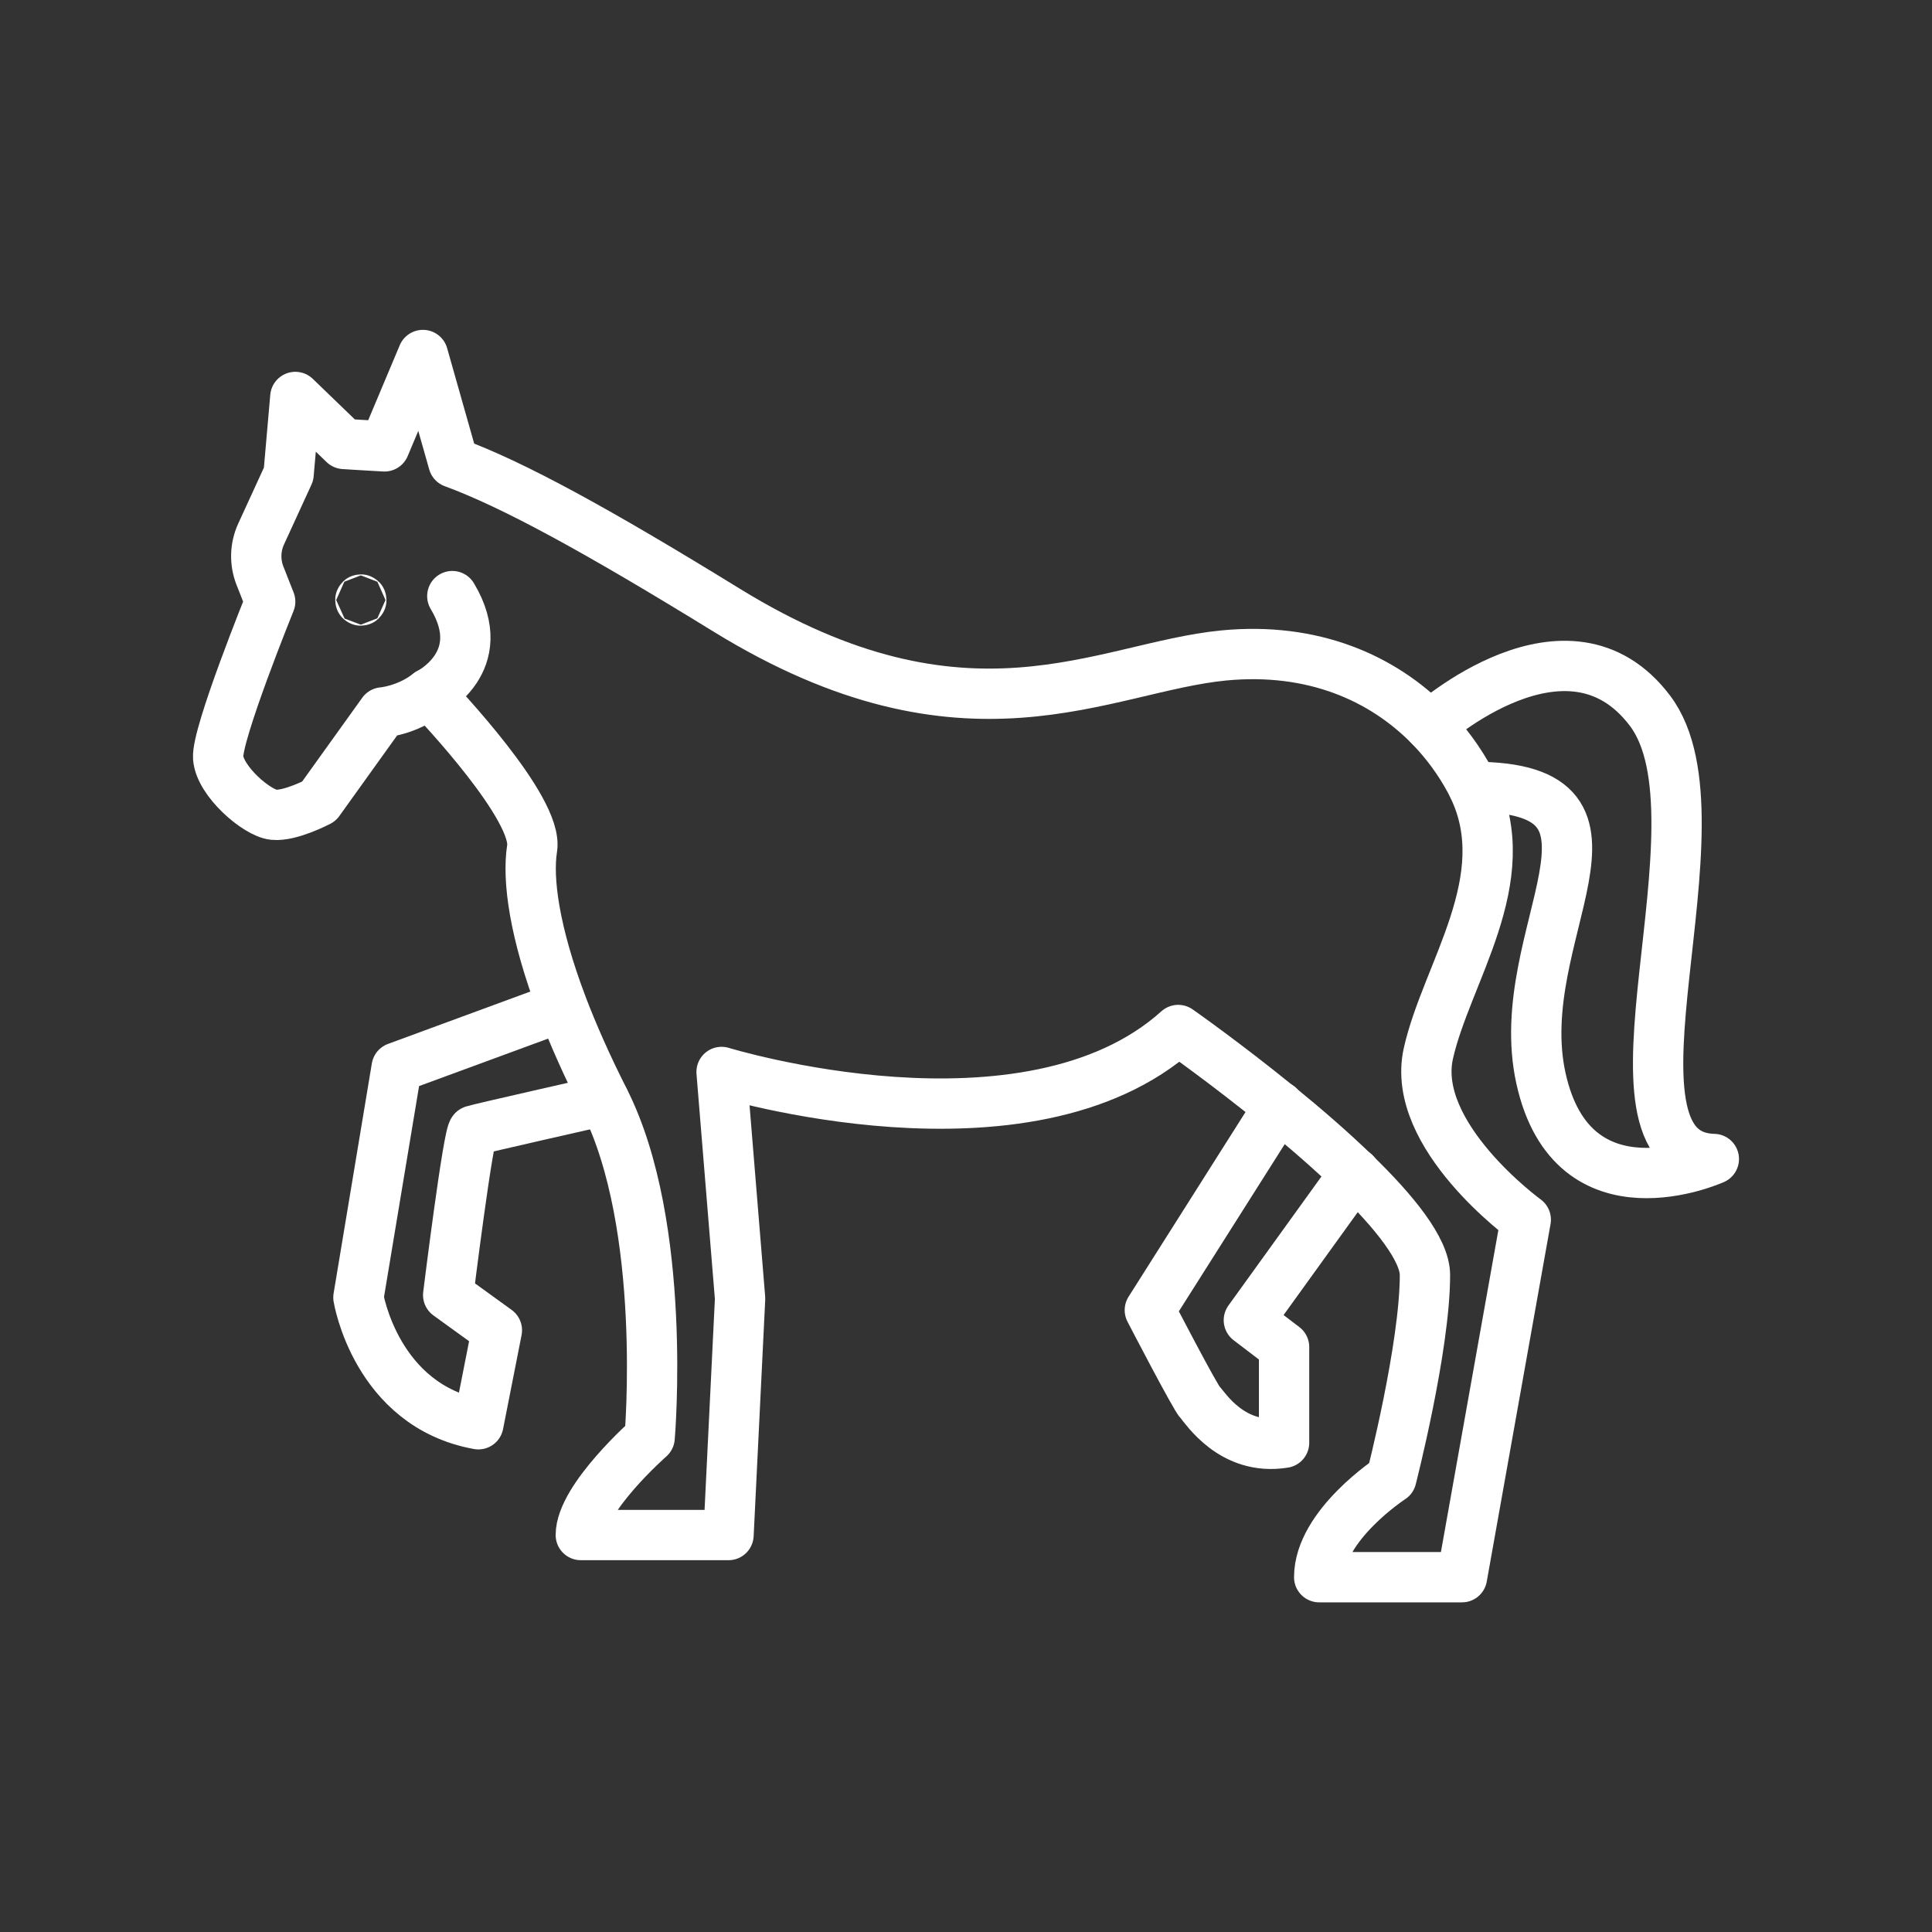 <svg xmlns="http://www.w3.org/2000/svg" viewBox="0 0 1920 1920">
    <rect x="0" y="0" width="1920" height="1920" fill="#333333" stroke="none"/>
    <style>
        .st0{fill:none}.st2{fill:none;stroke:#fff;stroke-width:50;stroke-linecap:round;stroke-linejoin:round;stroke-miterlimit:10}
       
    </style>
    <path class="st0" d="M426.3 689c-21.8 17.2-46 19-46 19l-63.4 88.4s-28.4 15-45 13.3c-16.7-1.7-53.4-33.4-55.1-56.7-1.7-23.4 51.7-155.1 51.7-155.1L258.3 572c-5.2-13.3-4.8-28.1 1.1-41.1l27.4-59.7 6.7-76.7 48.4 46.7s26.9 1.7 40.2 2.4l38.2-90.8 30.3 106.9c59.6 21.9 143.1 67.6 271.6 146.7 238.5 146.8 373.7 56.7 493.8 45 88.9-8.6 158.2 22.5 204.8 70 16.4 16.7 29.9 35.4 40.5 55.2 1 1.9 1.9 3.7 2.8 5.6 44.3 91.6-26.6 184.5-44.6 264.7-18.3 81.7 96.8 165.2 96.8 165.2l-63.4 355.3H1311c0-51.7 71.7-98.4 71.7-98.4s33.4-130.1 33.4-201.9c0-25.2-30.4-62.9-69.8-101.1-23.5-22.8-50.2-45.8-75.5-66.4-52.9-43.1-99.9-76-99.9-76-150.1 135.1-453.8 41.7-453.8 41.7l18.4 225.2-11.5 235H577.2c0-36.7 68.4-96.8 68.4-96.8s18.3-210.2-45-335.3c-17.3-34.2-31-65.2-41.7-93.2-28.3-74.4-34.9-126.8-30.1-157.1 6.3-39.3-91.9-143-102.5-154.1zm-67.2-92.7c0-.3-.2-.5-.5-.5s-.5.2-.5.5.2.5.5.5.5-.2.5-.5zm911.9 503.1L1142.7 1302s45 86.8 50 91.8 31.7 48.4 83.4 40v-95.1l-35-26.7 105.4-146.2c-23.5-22.7-50.2-45.7-75.5-66.4zM557 1001l-162.8 59.9-38 228.5s17.4 107.6 119.2 126l18.4-93.4-48.4-35s20-161.8 25-163.5c5-1.7 130.1-30 130.1-30-17.3-34.2-31-65.2-41.7-93.2l-1.8.7z" id="Layer_5"/>
    <path class="st0" d="M1639.8 706.4c81.8 108.4-65.1 442.1 63.4 445.4 0 0-140.1 63.4-171.8-80.1S1646 782 1464.2 782c-.9-1.9-1.8-3.7-2.8-5.6-10.6-19.7-24.1-38.5-40.5-55.2-.1.1 137.2-123.2 218.9-14.8z" id="Layer_6"/>
    <g id="STROKES">
        <g id="XMLID_1_">
            <path class="st2" d="M557 1001l-162.8 59.9-38 228.5s17.4 107.6 119.2 126l18.4-93.4-48.4-35s20-161.8 25-163.5c5-1.7 130.1-30 130.1-30"/>
            <path class="st2" d="M1271 1099.4L1142.7 1302s45 86.8 50 91.8 31.7 48.4 83.4 40v-95.1l-35-26.7 105.4-146.2"/>
            <path class="st2" d="M1420.8 721.3s137.2-123.3 219-14.9c81.8 108.4-65.1 442.1 63.4 445.4 0 0-140.1 63.4-171.8-80.1S1646 782 1464.2 782"/>
            <path class="st2" d="M426.3 689c-21.8 17.2-46 19-46 19l-63.4 88.4s-28.4 15-45 13.3c-16.7-1.7-53.4-33.4-55.1-56.7-1.7-23.4 51.7-155.1 51.7-155.1L258.3 572c-5.2-13.3-4.8-28.1 1.1-41.1l27.4-59.7 6.7-76.7 48.4 46.7s26.9 1.7 40.2 2.4l38.2-90.8 30.3 106.9c59.6 21.9 143.1 67.6 271.6 146.7 238.5 146.8 373.7 56.7 493.8 45 88.9-8.6 158.2 22.5 204.8 70 16.4 16.7 29.9 35.4 40.5 55.2 1 1.9 1.9 3.7 2.8 5.6 44.3 91.6-26.6 184.5-44.6 264.7-18.3 81.7 96.8 165.2 96.8 165.2l-63.4 355.3H1311c0-51.7 71.7-98.4 71.7-98.4s33.4-130.1 33.4-201.9c0-25.2-30.4-62.9-69.8-101.1-23.5-22.8-50.2-45.8-75.5-66.4-52.9-43.1-99.9-76-99.9-76-150.1 135.1-453.8 41.7-453.8 41.7l18.4 225.2-11.5 235H577.2c0-36.7 68.4-96.8 68.4-96.8s18.3-210.2-45-335.3c-17.3-34.2-31-65.2-41.7-93.2-28.3-74.4-34.9-126.8-30.1-157.1 6.3-39.3-91.9-143-102.5-154.1z"/>
            <circle class="st2" cx="358.6" cy="596.3" r=".5"/>
            <path class="st2" d="M426.3 689s62.5-31 23.2-96.6"/>
        </g>
    </g>
</svg>
